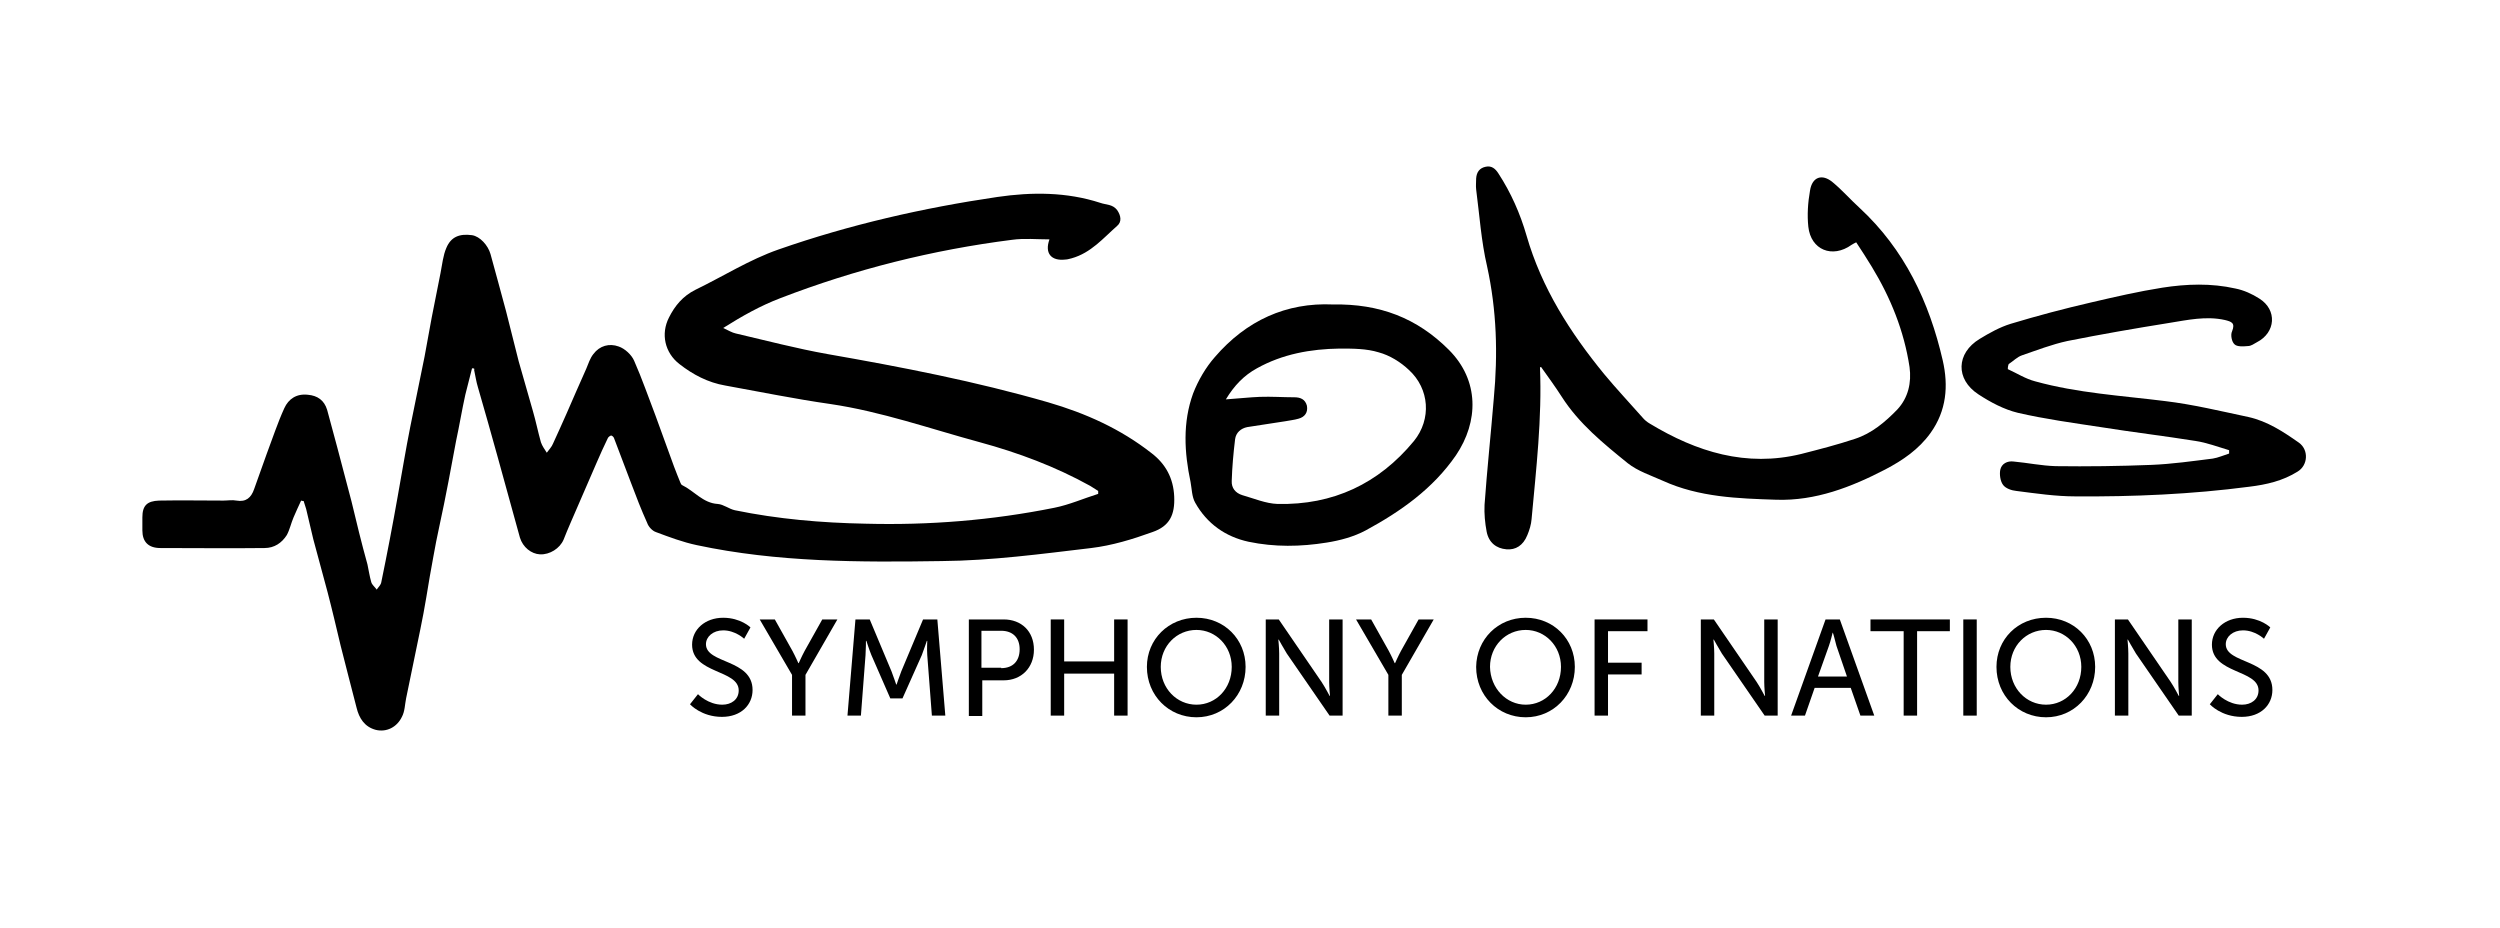 <?xml version="1.0" encoding="utf-8"?>
<!-- Generator: Adobe Illustrator 24.1.2, SVG Export Plug-In . SVG Version: 6.00 Build 0)  -->
<svg version="1.1" xmlns="http://www.w3.org/2000/svg" xmlns:xlink="http://www.w3.org/1999/xlink" x="0px" y="0px"
	 viewBox="0 0 595.3 220.9" style="enable-background:new 0 0 595.3 220.9;" xml:space="preserve">
	 <style>
		.sons-logo:hover{
			fill: grey;
		}
	 </style>
<g  class="is-clickable sons-logo" >
	<g>
		<path d="M112.4,87.7c-0.5,2.1-1.1,4.2-1.6,6.3c-0.8,3.6-1.4,7.3-2.2,11c-0.6,3.2-1.2,6.4-1.8,9.6c-0.7,3.6-1.4,7.2-2.2,10.8
			c-0.5,2.4-1,4.7-1.4,7.1c-0.6,3.3-1.2,6.6-1.7,9.8c-0.4,2.5-0.9,5-1.4,7.5c-1.1,5.5-2.3,11-3.4,16.5c-0.3,1.5-0.3,3.1-1,4.4
			c-1.2,2.5-3.7,3.7-6.2,3.1c-2.7-0.7-4-2.8-4.6-5.3c-1.3-4.9-2.5-9.8-3.8-14.8c-1-4.2-2-8.5-3.1-12.7c-1.1-4.2-2.3-8.4-3.4-12.6
			c-0.6-2.4-1.1-4.8-1.7-7.2c-0.2-0.6-0.4-1.2-0.6-1.9c-0.2,0-0.4,0-0.6-0.1c-0.6,1.3-1.2,2.6-1.8,4c-0.6,1.4-0.9,2.9-1.6,4.2
			c-1.2,1.9-3,3.1-5.3,3.1c-8.3,0.1-16.5,0-24.8,0c-2.9,0-4.3-1.5-4.3-4.2c0-1,0-2.1,0-3.1c0-2.8,1.1-3.9,4-4c5.1-0.1,10.2,0,15.3,0
			c1,0,2.1-0.2,3.1,0c2.3,0.4,3.5-0.7,4.2-2.7c1-2.8,2-5.6,3-8.4c1.4-3.7,2.6-7.4,4.2-10.9c1-2.2,2.9-3.5,5.6-3.2
			c2.3,0.2,3.9,1.3,4.6,3.6c0.8,2.9,1.6,5.9,2.4,8.9c1.1,4.3,2.3,8.6,3.4,12.9c0.6,2.5,1.2,4.9,1.8,7.4c0.6,2.5,1.3,5,2,7.6
			c0.3,1.4,0.5,2.8,0.9,4.2c0.2,0.7,0.9,1.2,1.3,1.8c0.4-0.6,1-1.1,1.1-1.8c1.4-6.8,2.7-13.6,3.9-20.4c1-5.5,1.9-11.1,3-16.6
			c1.1-5.6,2.3-11.1,3.4-16.7c0.6-3.1,1.1-6.2,1.7-9.3c0.7-3.5,1.4-7,2.1-10.6c0.4-2,0.6-4.2,1.4-6c1.1-2.6,3.1-3.4,6.1-3
			c1.9,0.3,3.8,2.4,4.4,4.5c1.2,4.5,2.5,9,3.7,13.6c1,4,2,8,3,11.9c1.1,4,2.3,7.9,3.4,11.9c0.7,2.4,1.2,4.9,1.9,7.4
			c0.3,0.9,0.9,1.7,1.4,2.5c0.5-0.7,1.2-1.4,1.5-2.2c1.1-2.3,2.1-4.7,3.2-7.1c1.6-3.6,3.1-7.2,4.7-10.7c0.5-1.2,0.9-2.5,1.7-3.5
			c1.5-2,3.8-2.6,6-1.8c1.5,0.5,3.1,2,3.7,3.4c1.9,4.3,3.4,8.7,5.1,13.1c1.5,4,2.9,8.1,4.4,12.1c0.5,1.3,1,2.6,1.5,3.8
			c0.1,0.2,0.2,0.5,0.4,0.6c2.9,1.4,5,4.3,8.5,4.5c1.4,0.1,2.7,1.2,4.1,1.5c10.2,2.1,20.6,3,31.1,3.2c15.1,0.4,30.1-0.8,45-3.8
			c3.5-0.7,6.9-2.2,10.4-3.3c0-0.2,0-0.5,0-0.7c-0.6-0.4-1.3-0.8-1.9-1.2c-8.3-4.6-17.1-7.9-26.3-10.4c-11.8-3.2-23.4-7.3-35.6-9.1
			c-8.4-1.2-16.7-2.9-25-4.4c-4.1-0.7-7.7-2.6-10.9-5.1c-3.5-2.7-4.5-7.2-2.5-11.1c1.4-2.8,3.3-5.1,6.3-6.6
			c6.6-3.2,12.9-7.2,19.8-9.6c16.9-5.9,34.4-9.9,52.1-12.5c8.2-1.2,16.5-1.2,24.5,1.4c1.4,0.5,2.9,0.3,4,1.7c0.9,1.3,1.2,2.8,0,3.8
			c-3.3,2.9-6.2,6.4-10.8,7.7c-0.5,0.1-1,0.3-1.5,0.3c-3.4,0.4-5-1.5-3.8-4.8c-3,0-6-0.3-8.9,0.1c-18.9,2.4-37.3,7-55.2,13.9
			c-4.7,1.8-9,4.2-13.6,7.1c1.3,0.6,2.1,1.1,3,1.3c7.3,1.7,14.5,3.6,21.8,4.9c17.7,3.1,35.3,6.5,52.6,11.5
			c8.9,2.6,17.2,6.3,24.6,12.1c3.4,2.6,5.2,6,5.4,10.3c0.2,4.4-1.1,7.1-5.2,8.5c-4.7,1.7-9.6,3.2-14.6,3.8
			c-11.8,1.4-23.7,3-35.6,3.1c-19.5,0.3-39.1,0.3-58.3-3.8c-3.3-0.7-6.5-1.9-9.7-3.1c-0.9-0.3-1.8-1.3-2.1-2.2
			c-1.4-3.1-2.6-6.2-3.8-9.4c-1.4-3.6-2.7-7.2-4.1-10.8c-0.1-0.3-0.5-0.6-0.7-0.6c-0.3,0.1-0.7,0.4-0.8,0.7
			c-0.9,1.9-1.8,3.8-2.6,5.7c-2.1,4.8-4.1,9.5-6.2,14.3c-0.6,1.4-1.2,2.8-1.7,4.1c-0.9,2.1-3.3,3.6-5.6,3.5c-2.1-0.1-4.1-1.7-4.8-4
			c-1.8-6.4-3.5-12.8-5.3-19.2c-1.5-5.5-3.1-11-4.7-16.6c-0.4-1.3-0.6-2.7-0.9-4.1C113.1,87.7,112.7,87.7,112.4,87.7z"/>
		<path d="M366.7,87.5c0.5,12.1-0.9,24.1-2,36.1c-0.1,1.3-0.5,2.6-1,3.8c-1,2.5-2.8,3.6-5,3.4c-2.4-0.2-4.2-1.6-4.7-4.2
			c-0.4-2.1-0.6-4.3-0.5-6.4c0.6-8.4,1.5-16.8,2.2-25.3c1-10.6,0.7-21-1.6-31.5c-1.4-6-1.8-12.2-2.6-18.3c-0.1-0.8,0-1.7,0-2.6
			c0.1-1.5,0.8-2.5,2.3-2.8c1.4-0.3,2.3,0.5,3,1.6c3,4.6,5.2,9.6,6.7,14.8c3.6,12.5,10.4,23.1,18.5,33c2.9,3.5,6.1,6.9,9.1,10.3
			c0.5,0.6,1.1,1.1,1.8,1.5c11.1,6.7,22.9,10.4,36,7.2c4.3-1.1,8.6-2.2,12.8-3.6c4-1.3,7.2-4,10.1-7c2.6-2.8,3.4-6.4,2.9-10.1
			c-1.3-8.6-4.5-16.5-9-23.9c-1.2-2-2.4-3.8-3.7-5.8c-0.4,0.2-0.8,0.4-1.1,0.6c-4.6,3.3-9.7,1.2-10.3-4.3c-0.3-2.8-0.1-5.8,0.4-8.6
			c0.5-3.3,2.9-4.1,5.4-2c2.3,1.9,4.2,4.1,6.4,6.1c10.7,9.9,16.6,22.4,19.8,36.3c1.4,6.1,0.9,12-2.9,17.3c-2.8,3.9-6.6,6.5-10.8,8.7
			c-8.1,4.2-16.6,7.5-25.9,7.2c-9.2-0.3-18.4-0.6-27-4.5c-2.9-1.3-6-2.3-8.4-4.2c-5.8-4.7-11.6-9.4-15.7-15.8
			c-1.6-2.5-3.3-4.8-5-7.2C367.1,87.3,366.9,87.4,366.7,87.5z"/>
		<path d="M317.4,72.5c11.1-0.2,20,3.2,27.6,10.8c7.3,7.3,7.1,17.1,1.7,25.1c-5.5,8-13.2,13.4-21.5,17.9c-2.8,1.5-6.1,2.4-9.3,2.9
			c-6.2,1-12.4,1.1-18.6-0.2c-5.5-1.2-9.9-4.3-12.7-9.3c-0.8-1.4-0.8-3.3-1.1-4.9c-1.5-7.1-1.9-14.2,0.6-21.1c1.2-3.1,3-6.2,5.2-8.7
			C296.8,76.3,306.3,72,317.4,72.5z M291.9,95.1c3-0.2,5.6-0.5,8.1-0.6c2.7-0.1,5.5,0.1,8.2,0.1c1.5,0,2.6,0.5,3,2
			c0.3,1.6-0.5,2.7-2,3.1c-1,0.3-2.1,0.4-3.1,0.6c-3,0.5-6.1,0.9-9.1,1.4c-1.5,0.3-2.7,1.3-2.9,2.9c-0.4,3.3-0.7,6.6-0.8,9.9
			c-0.1,1.7,0.9,2.9,2.5,3.4c2.8,0.8,5.6,2,8.4,2.1c13.2,0.3,24.1-4.8,32.5-15c4.2-5.2,3.7-12.4-1.2-16.9c-2-1.9-4.6-3.5-7.2-4.2
			c-2.9-0.9-6.2-0.9-9.3-0.9c-6.9,0.1-13.6,1.3-19.7,4.7C296.2,89.4,293.9,91.8,291.9,95.1z"/>
		<path d="M478.1,87.9c2.2,1,4.2,2.3,6.5,2.9c10.1,2.8,20.5,3.4,30.9,4.7c6.7,0.8,13.3,2.4,19.9,3.8c4.5,1,8.3,3.5,12,6.1
			c2.4,1.7,2.2,5.4-0.3,6.9c-3.5,2.2-7.4,3.1-11.5,3.6c-13.7,1.8-27.6,2.4-41.4,2.3c-4.7,0-9.4-0.7-14.1-1.3
			c-1.1-0.1-2.5-0.6-3.1-1.4c-0.7-0.9-0.9-2.5-0.7-3.6c0.3-1.5,1.7-2.2,3.2-2c3.3,0.3,6.6,1,10,1.1c7.6,0.1,15.2,0,22.8-0.3
			c4.9-0.2,9.8-0.9,14.6-1.5c1.3-0.2,2.6-0.8,3.9-1.2c0-0.3,0-0.5,0-0.8c-2.7-0.8-5.3-1.8-8-2.2c-7.5-1.2-15.1-2.1-22.6-3.3
			c-6.6-1-13.2-1.9-19.7-3.4c-3.3-0.8-6.5-2.5-9.4-4.4c-5.5-3.6-5.3-9.8,0.3-13.2c2.3-1.4,4.8-2.8,7.4-3.6
			c6.3-1.9,12.7-3.6,19.2-5.1c5.6-1.3,11.2-2.6,16.9-3.5c5.8-0.9,11.6-1.1,17.4,0.2c2,0.4,4,1.3,5.7,2.4c4.3,2.7,3.9,8.1-0.6,10.4
			c-0.7,0.4-1.4,0.9-2.1,0.9c-1.1,0.1-2.6,0.2-3.2-0.4c-0.7-0.6-1-2.3-0.6-3.1c0.8-2-0.1-2.3-1.7-2.7c-4.5-1-8.9,0-13.3,0.7
			c-8.1,1.3-16.2,2.7-24.2,4.3c-3.7,0.8-7.3,2.2-10.8,3.4c-1.2,0.4-2.1,1.4-3.2,2.1C478.1,87.3,478.1,87.6,478.1,87.9z"/>
	</g>
	<g>
		<path d="M166.2,165.3c0,0,2.4,2.5,5.8,2.5c2.1,0,3.9-1.2,3.9-3.4c0-5-11.1-3.9-11.1-10.9c0-3.6,3.1-6.4,7.4-6.4
			c4.2,0,6.5,2.3,6.5,2.3l-1.5,2.7c0,0-2.1-2-5-2c-2.4,0-4.1,1.5-4.1,3.3c0,4.7,11.1,3.5,11.1,10.9c0,3.5-2.7,6.4-7.3,6.4
			c-4.9,0-7.6-3-7.6-3L166.2,165.3z"/>
		<path d="M188.6,160.7l-7.7-13.2h3.6l4.2,7.5c0.7,1.3,1.4,2.9,1.4,2.9h0.1c0,0,0.7-1.6,1.4-2.9l4.2-7.5h3.6l-7.6,13.2v9.7h-3.2
			V160.7z"/>
		<path d="M203.7,147.5h3.4l5.2,12.4c0.5,1.3,1.1,3.1,1.1,3.1h0.1c0,0,0.6-1.8,1.1-3.1l5.2-12.4h3.4l1.9,22.9h-3.2l-1.1-14.4
			c-0.1-1.4,0-3.4,0-3.4h-0.1c0,0-0.7,2.1-1.2,3.4l-4.6,10.3H212l-4.5-10.3c-0.5-1.2-1.2-3.4-1.2-3.4h-0.1c0,0,0,2-0.1,3.4
			l-1.1,14.4h-3.2L203.7,147.5z"/>
		<path d="M230.6,147.5h8.4c4.2,0,7.2,2.8,7.2,7.2c0,4.3-3,7.3-7.2,7.3h-5.1v8.5h-3.2V147.5z M238.4,159.1c2.8,0,4.4-1.7,4.4-4.5
			s-1.7-4.4-4.4-4.4h-4.7v8.8H238.4z"/>
		<path d="M250.2,147.5h3.2v10h11.9v-10h3.2v22.9h-3.2v-10h-11.9v10h-3.2V147.5z"/>
		<path d="M284.9,147.1c6.6,0,11.7,5.1,11.7,11.7c0,6.7-5.1,12-11.7,12c-6.6,0-11.8-5.2-11.8-12
			C273.1,152.2,278.3,147.1,284.9,147.1z M284.9,167.8c4.7,0,8.4-3.9,8.4-9c0-5-3.8-8.8-8.4-8.8c-4.7,0-8.5,3.8-8.5,8.8
			C276.4,163.9,280.2,167.8,284.9,167.8z"/>
		<path d="M301.3,147.5h3.2l10.2,14.9c0.8,1.2,1.9,3.3,1.9,3.3h0.1c0,0-0.2-2-0.2-3.3v-14.9h3.2v22.9h-3.1l-10.2-14.8
			c-0.8-1.3-1.9-3.3-1.9-3.3h-0.1c0,0,0.2,2,0.2,3.3v14.8h-3.2V147.5z"/>
		<path d="M330.6,160.7l-7.7-13.2h3.6l4.2,7.5c0.7,1.3,1.4,2.9,1.4,2.9h0.1c0,0,0.7-1.6,1.4-2.9l4.2-7.5h3.6l-7.6,13.2v9.7h-3.2
			V160.7z"/>
		<path d="M363.3,147.1c6.6,0,11.7,5.1,11.7,11.7c0,6.7-5.1,12-11.7,12c-6.6,0-11.8-5.2-11.8-12
			C351.6,152.2,356.7,147.1,363.3,147.1z M363.3,167.8c4.7,0,8.4-3.9,8.4-9c0-5-3.8-8.8-8.4-8.8c-4.7,0-8.5,3.8-8.5,8.8
			C354.9,163.9,358.7,167.8,363.3,167.8z"/>
		<path d="M379.7,147.5h12.6v2.8h-9.4v7.5h8v2.8h-8v9.8h-3.2V147.5z"/>
		<path d="M404.9,147.5h3.2l10.2,14.9c0.8,1.2,1.9,3.3,1.9,3.3h0.1c0,0-0.2-2-0.2-3.3v-14.9h3.2v22.9h-3.1l-10.2-14.8
			c-0.8-1.3-1.9-3.3-1.9-3.3h-0.1c0,0,0.2,2,0.2,3.3v14.8h-3.2V147.5z"/>
		<path d="M440.7,163.8h-8.6l-2.3,6.6h-3.3l8.2-22.9h3.4l8.2,22.9H443L440.7,163.8z M436.4,150.6c0,0-0.5,2.1-0.9,3.2l-2.6,7.3h6.9
			l-2.5-7.3C437,152.7,436.5,150.6,436.4,150.6L436.4,150.6z"/>
		<path d="M453.2,150.3h-7.8v-2.8h18.9v2.8h-7.8v20.1h-3.2V150.3z"/>
		<path d="M467.5,147.5h3.2v22.9h-3.2V147.5z"/>
		<path d="M487.2,147.1c6.6,0,11.7,5.1,11.7,11.7c0,6.7-5.1,12-11.7,12c-6.6,0-11.8-5.2-11.8-12
			C475.4,152.2,480.5,147.1,487.2,147.1z M487.2,167.8c4.7,0,8.4-3.9,8.4-9c0-5-3.8-8.8-8.4-8.8c-4.7,0-8.5,3.8-8.5,8.8
			C478.7,163.9,482.5,167.8,487.2,167.8z"/>
		<path d="M503.5,147.5h3.2l10.2,14.9c0.8,1.2,1.9,3.3,1.9,3.3h0.1c0,0-0.2-2-0.2-3.3v-14.9h3.2v22.9h-3.1l-10.2-14.8
			c-0.8-1.3-1.9-3.3-1.9-3.3h-0.1c0,0,0.2,2,0.2,3.3v14.8h-3.2V147.5z"/>
		<path d="M528.1,165.3c0,0,2.4,2.5,5.8,2.5c2.1,0,3.9-1.2,3.9-3.4c0-5-11.1-3.9-11.1-10.9c0-3.6,3.1-6.4,7.4-6.4
			c4.2,0,6.5,2.3,6.5,2.3l-1.5,2.7c0,0-2.1-2-5-2c-2.4,0-4.1,1.5-4.1,3.3c0,4.7,11.1,3.5,11.1,10.9c0,3.5-2.7,6.4-7.3,6.4
			c-4.9,0-7.6-3-7.6-3L528.1,165.3z"/>
	</g>
</g>
</svg>
